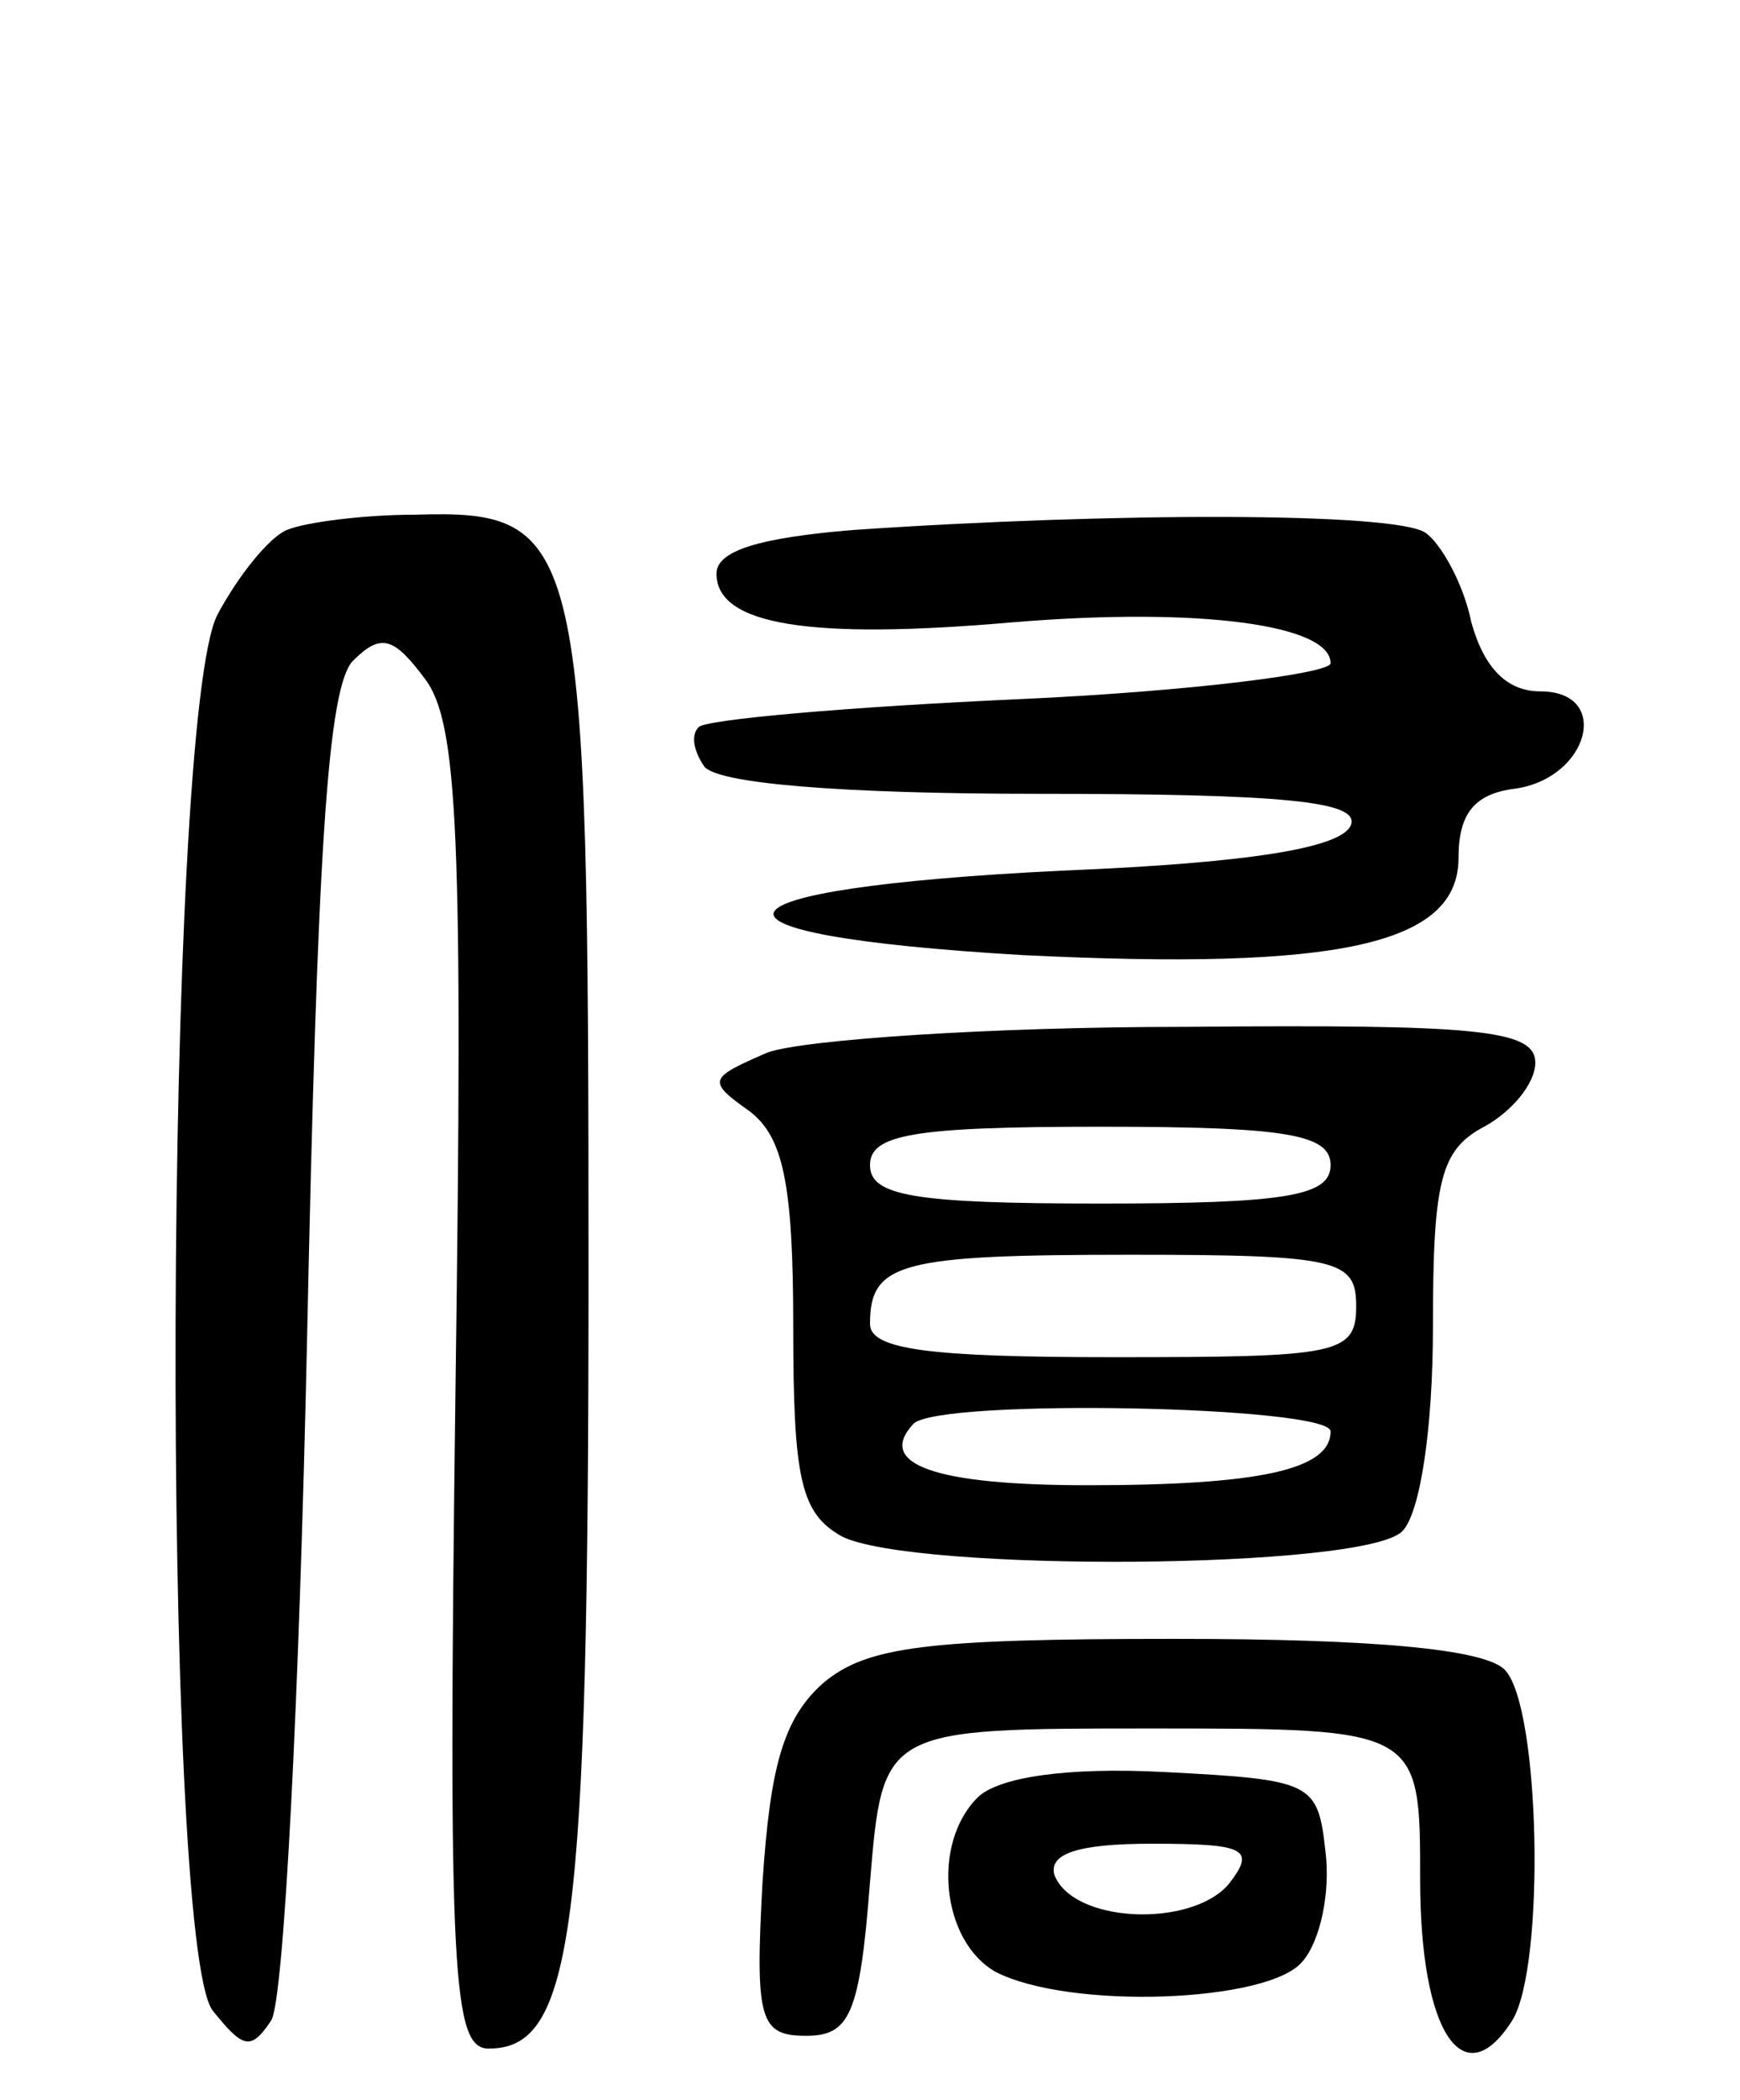 <svg version="1.0" xmlns="http://www.w3.org/2000/svg"
 width="68pt" height="82pt" viewBox="0 0 68 82"
 preserveAspectRatio="xMidYMid meet">
<g transform="translate(0,82) scale(0.1,-0.1)"
fill="#000000" stroke="none">
<path d="M112 613 c-7 -3 -19 -18 -27 -33 -21 -40 -22 -517 -2 -545 12 -15 15
-16 23 -4 5 8 11 127 14 266 4 190 8 255 18 265 11 11 16 9 28 -7 13 -17 15
-61 12 -278 -3 -230 -1 -257 13 -257 33 0 39 45 39 303 0 288 -2 298 -68 296
-20 0 -43 -3 -50 -6z"/>
<path d="M333 613 c-36 -3 -53 -8 -53 -17 0 -20 36 -26 116 -19 73 6 124 -1
124 -16 0 -4 -55 -11 -121 -14 -67 -3 -124 -8 -126 -11 -3 -3 -2 -9 2 -15 4
-7 54 -11 131 -11 96 0 125 -3 122 -12 -3 -9 -39 -15 -113 -18 -143 -7 -152
-25 -15 -33 123 -6 170 4 170 38 0 17 6 25 22 27 29 4 38 38 10 38 -13 0 -22
9 -27 27 -3 15 -12 31 -18 35 -12 8 -122 8 -224 1z"/>
<path d="M300 409 c-23 -10 -24 -11 -7 -23 13 -10 17 -28 17 -84 0 -60 3 -73
19 -82 28 -14 204 -13 219 2 7 7 12 40 12 80 0 57 3 69 20 78 11 6 20 17 20
25 0 13 -23 15 -137 14 -76 0 -149 -5 -163 -10z m220 -44 c0 -12 -17 -15 -90
-15 -73 0 -90 3 -90 15 0 12 17 15 90 15 73 0 90 -3 90 -15z m10 -55 c0 -19
-7 -20 -95 -20 -72 0 -95 3 -95 13 0 24 12 27 102 27 81 0 88 -2 88 -20z m-10
-49 c0 -15 -28 -21 -95 -21 -59 0 -83 8 -68 24 10 10 163 7 163 -3z"/>
<path d="M322 163 c-16 -14 -21 -33 -24 -78 -3 -54 -1 -60 17 -60 17 0 21 8
25 60 5 60 5 60 110 60 105 0 105 0 105 -59 0 -60 17 -85 36 -55 13 21 11 123
-3 137 -8 8 -51 12 -129 12 -97 0 -120 -3 -137 -17z"/>
<path d="M382 118 c-18 -18 -14 -56 7 -68 29 -15 107 -12 120 4 7 8 11 27 9
43 -3 27 -5 28 -63 31 -38 2 -65 -2 -73 -10z m98 -34 c-15 -17 -61 -15 -68 4
-2 8 9 12 38 12 37 0 41 -2 30 -16z"/>
</g>
</svg>
